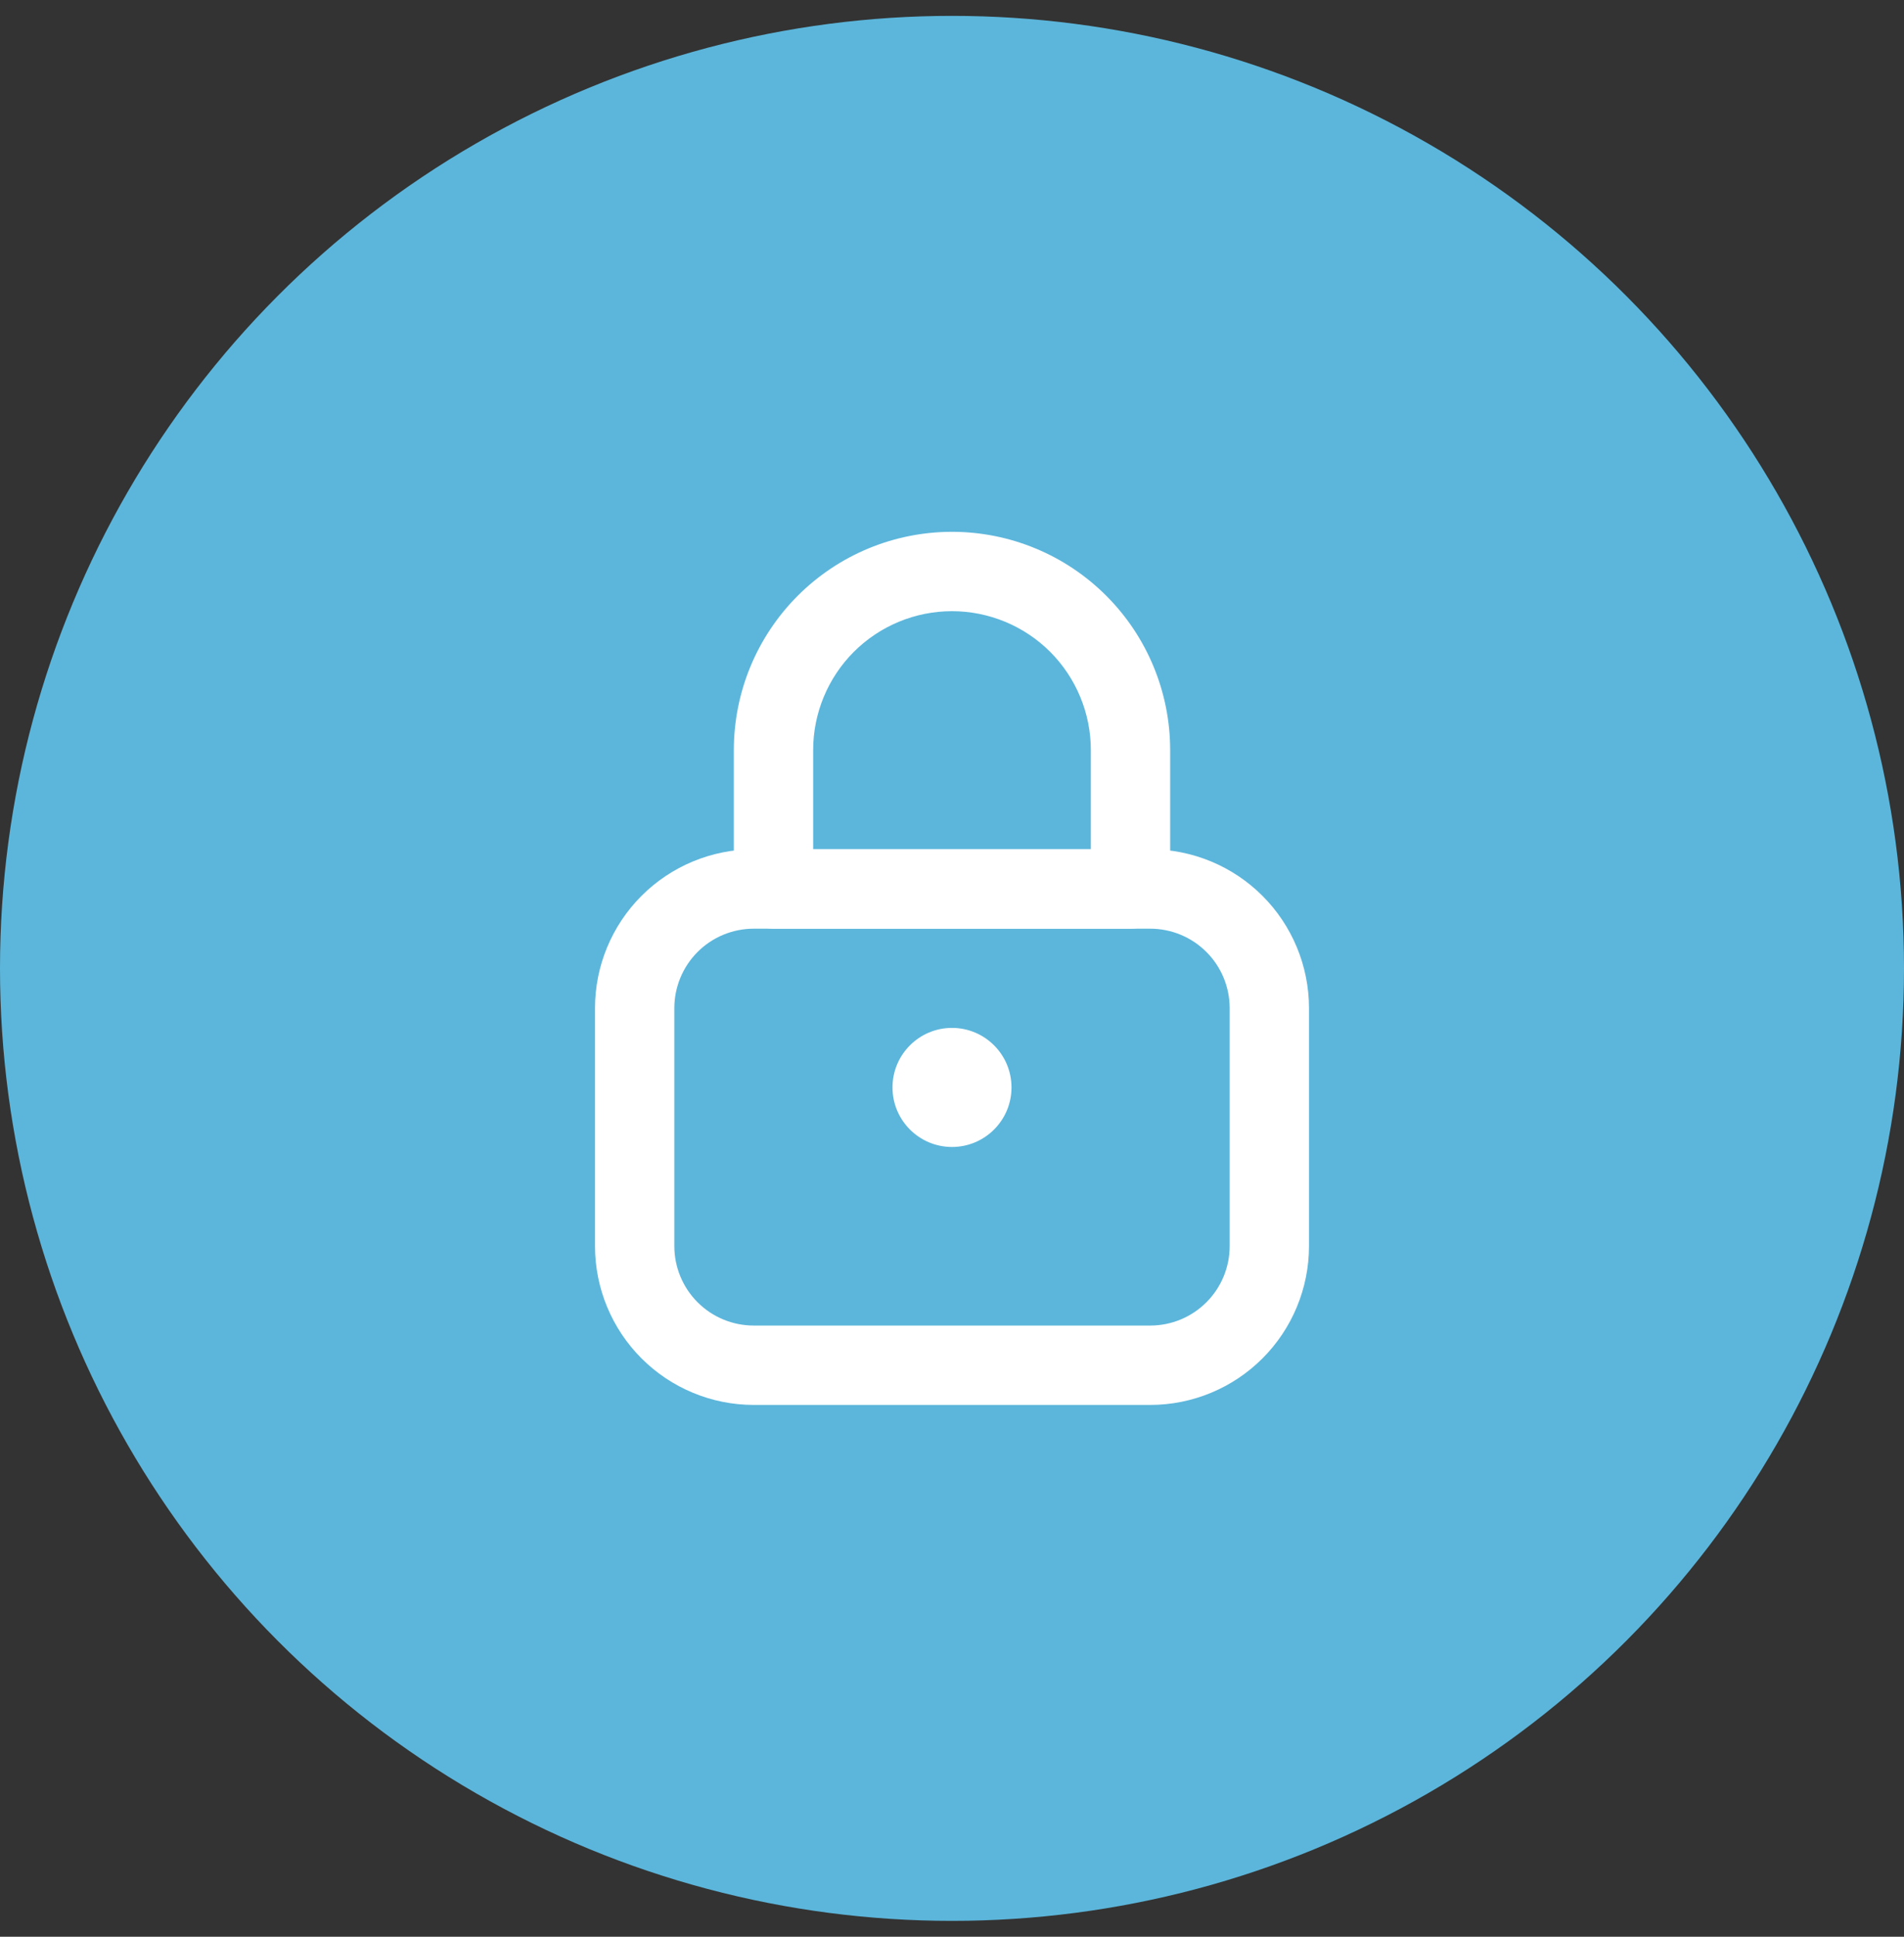 <svg width="60" height="61" viewBox="0 0 60 61" fill="none" xmlns="http://www.w3.org/2000/svg">
<rect x="0" y="0" width="60" height="61" fill="#333333" stroke="none"/>
<circle cx="30" cy="30.5" r="30" fill="#5CB6DB"/>
<path d="M36.25 44.25H23.75C22.424 44.249 21.153 43.721 20.216 42.784C19.279 41.847 18.751 40.576 18.75 39.25V31.75C18.751 30.424 19.279 29.153 20.216 28.216C21.153 27.279 22.424 26.751 23.75 26.75H36.25C37.576 26.751 38.847 27.279 39.784 28.216C40.721 29.153 41.249 30.424 41.25 31.75V39.25C41.249 40.576 40.721 41.847 39.784 42.784C38.847 43.721 37.576 44.249 36.25 44.25ZM23.75 29.25C23.087 29.251 22.452 29.514 21.983 29.983C21.514 30.452 21.251 31.087 21.25 31.75V39.25C21.251 39.913 21.514 40.548 21.983 41.017C22.452 41.486 23.087 41.749 23.75 41.75H36.25C36.913 41.749 37.548 41.486 38.017 41.017C38.486 40.548 38.749 39.913 38.75 39.25V31.75C38.749 31.087 38.486 30.452 38.017 29.983C37.548 29.514 36.913 29.251 36.25 29.25H23.75Z" fill="white"/>
<path d="M35.625 29.25H24.375C24.211 29.25 24.048 29.218 23.897 29.155C23.745 29.092 23.607 29 23.491 28.884C23.375 28.768 23.283 28.63 23.22 28.478C23.157 28.327 23.125 28.164 23.125 28V23.625C23.125 21.802 23.849 20.053 25.139 18.764C26.428 17.474 28.177 16.75 30 16.75C31.823 16.75 33.572 17.474 34.861 18.764C36.151 20.053 36.875 21.802 36.875 23.625V28C36.875 28.164 36.843 28.327 36.78 28.478C36.717 28.63 36.625 28.768 36.509 28.884C36.393 29 36.255 29.092 36.103 29.155C35.952 29.218 35.789 29.25 35.625 29.25ZM25.625 26.75H34.375V23.625C34.375 22.465 33.914 21.352 33.094 20.531C32.273 19.711 31.16 19.25 30 19.25C28.84 19.25 27.727 19.711 26.906 20.531C26.086 21.352 25.625 22.465 25.625 23.625V26.75Z" fill="white"/>
<path d="M30 36.125C31.035 36.125 31.875 35.285 31.875 34.25C31.875 33.215 31.035 32.375 30 32.375C28.965 32.375 28.125 33.215 28.125 34.25C28.125 35.285 28.965 36.125 30 36.125Z" fill="white"/>
</svg>
